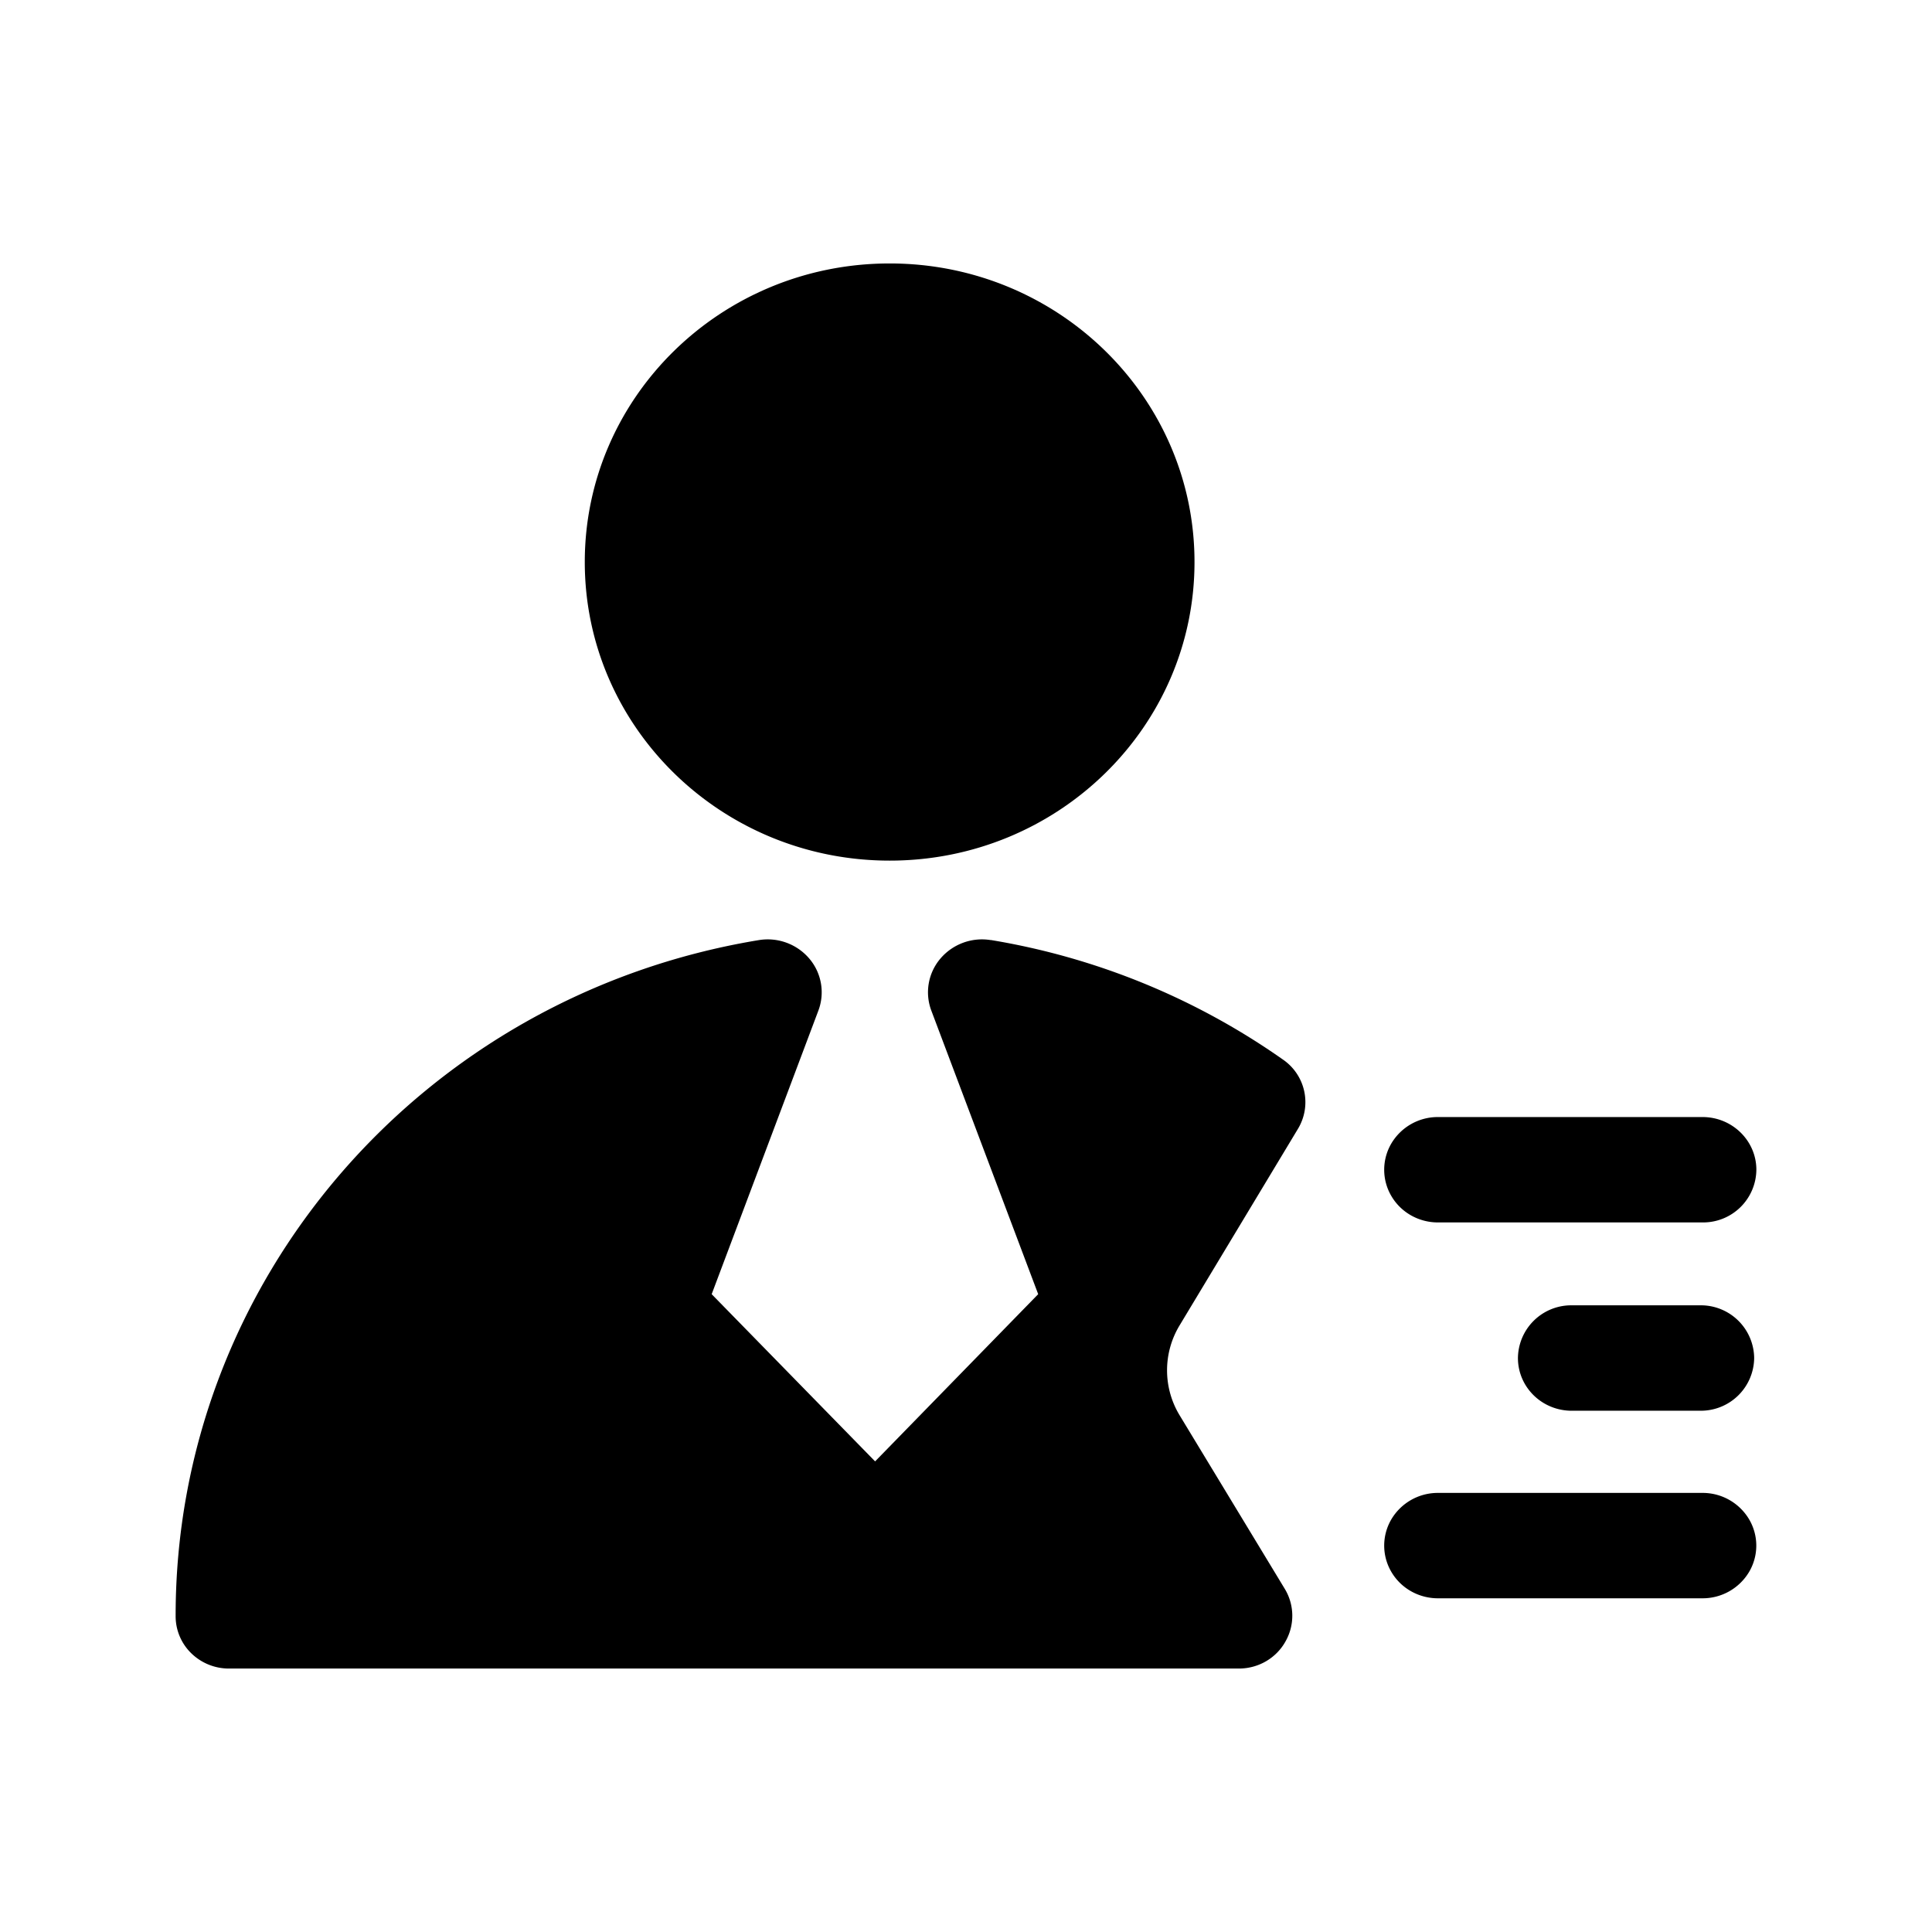 <svg t="1710403075294" class="icon" viewBox="0 0 1024 1024" version="1.1" xmlns="http://www.w3.org/2000/svg" p-id="1769" width="128" height="128"><path d="M525.127 498.269a28.951 28.951 0 0 0-26.671 9.775 27.555 27.555 0 0 0-4.887 27.462l56.692 150.435-86.435 88.623-86.621-88.623L433.805 535.505a27.555 27.555 0 0 0-4.887-27.462 28.951 28.951 0 0 0-26.671-9.775C223.745 527.639 92.999 679.098 93.092 856.436a27.369 27.369 0 0 0 8.285 19.828 28.532 28.532 0 0 0 20.247 8.099h535.04c10.38 0 19.875-5.585 24.762-14.522a27.508 27.508 0 0 0-0.372-27.555l-55.948-92.346a45.987 45.987 0 0 1 0-47.29l62.79-104.262a27.369 27.369 0 0 0-8.006-36.864 375.529 375.529 0 0 0-154.764-63.302zM309.947 297.891c0 87.412 72.332 158.255 161.606 158.255 89.228 0 161.559-70.842 161.559-158.255S560.781 139.636 471.553 139.636C382.279 139.636 309.947 210.479 309.947 297.891zM762.136 647.913h140.241a28.207 28.207 0 0 0 28.532-27.927c0-15.36-12.753-27.927-28.532-27.927h-140.241a28.625 28.625 0 0 0-24.669 13.964 27.462 27.462 0 0 0 0 27.927c5.073 8.657 14.476 13.964 24.669 13.964z m140.148 43.939h-70.284a28.253 28.253 0 0 0-27.462 27.927c0 15.034 12.102 27.369 27.462 27.927h70.284a28.253 28.253 0 0 0 27.462-27.927 28.253 28.253 0 0 0-27.462-27.927z m0 99.421h-140.148a28.625 28.625 0 0 0-24.669 13.964 27.462 27.462 0 0 0 0 27.927c5.073 8.657 14.476 13.964 24.669 13.964h140.241a28.625 28.625 0 0 0 24.669-13.964 27.415 27.415 0 0 0 0-27.927 28.625 28.625 0 0 0-24.669-13.964h-0.093z" fill="#000" p-id="1770"></path></svg>